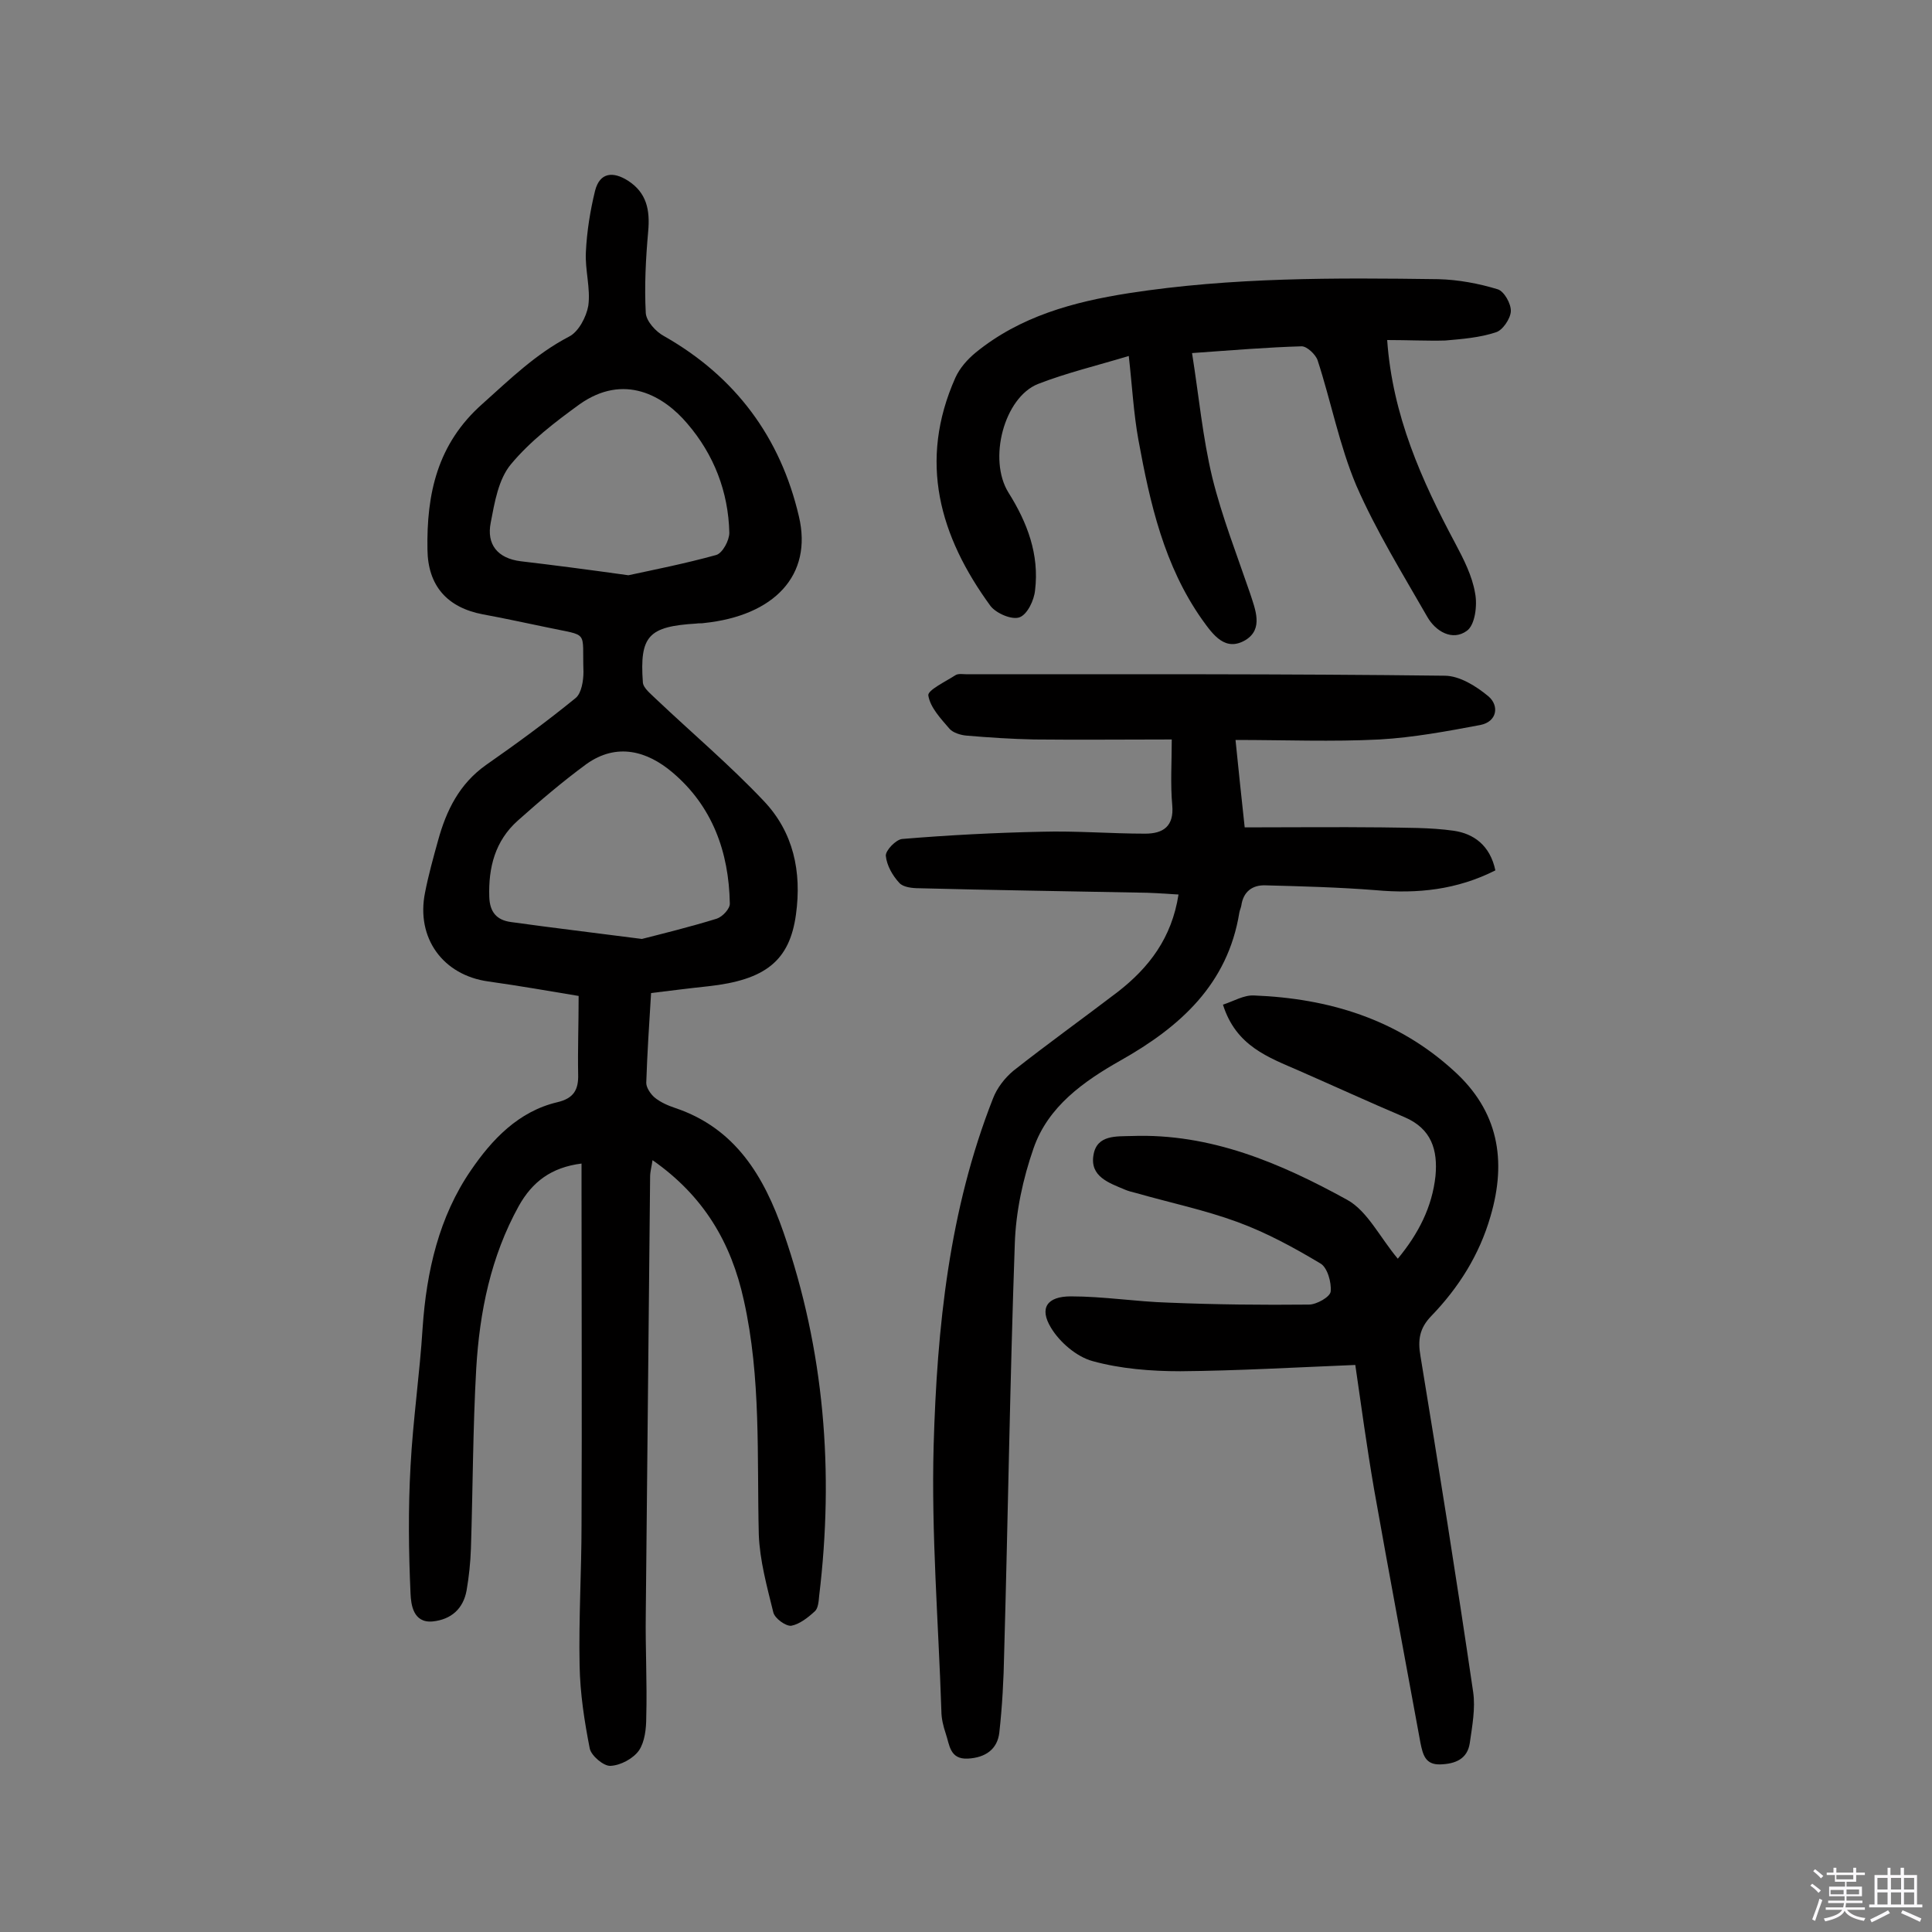 <svg enable-background="new 0 0 400 400" viewBox="0 0 400 400" xmlns="http://www.w3.org/2000/svg"><rect x="0" y="0" width="400" height="400" fill="#808080" stroke="none"/><path d="m374.8 390.4.4-.4c.7.5 1.3 1 1.8 1.4l-.5.5c-.5-.6-1.1-1.1-1.7-1.5zm1 7.3-.6-.3c.5-1.4 1.1-2.8 1.5-4.3.2.1.4.2.6.3-.5 1.3-1 2.8-1.5 4.3zm-.4-10.3.4-.4c.4.3 1 .8 1.7 1.4l-.5.5c-.4-.5-1-1-1.6-1.5zm2.5.3h1.7v-1h.6v1h3.5v-1h.6v1h1.8v.5h-1.8v1.4h-2v1h3.2v2h-3.2v.9h3.3v.5h-3.4c0 .3-.1.6-.1.9h4v.5h-3.7c.7.9 1.9 1.5 3.8 1.7-.1.2-.2.4-.3.6-2.1-.4-3.5-1.1-4-2.1-.4 1-1.8 1.7-4 2.2-.1-.2-.2-.4-.3-.6 2.1-.4 3.4-1 3.8-1.8h-3.4v-.5h3.6c.1-.3.1-.6.2-.9h-3.3v-.5h3.4c0-.3 0-.6 0-.9h-3.2v-2h3.3v-1h-2.1v-1.4h-1.7v-.5zm1.1 3.5v1h2.7c0-.3 0-.4 0-.4 0-.1 0-.2 0-.2 0-.1 0-.2 0-.3h-2.7zm1.2-3v.9h3.5v-.9zm4.7 3h-2.6v.6.4h2.6z" fill="#fbfafc"/><path d="m393.6 386.7h.6v1.5h2.7v6.1h1.1v.6h-11v-.6h1.1v-6.1h2.7v-1.5h.6v1.5h2.1v-1.5zm-2.7 8.8.4.6c-1.2.6-2.5 1.3-3.8 1.9-.1-.2-.2-.4-.3-.6 1.2-.6 2.5-1.2 3.7-1.9zm-2.2-6.7v2.4h2.1v-2.4zm0 3v2.5h2.1v-2.5zm2.8-3v2.4h2.1v-2.4zm0 3v2.5h2.1v-2.5zm6 6.1c-1.4-.7-2.7-1.3-3.9-1.8l.3-.6c1.5.6 2.7 1.2 3.9 1.7zm-1.2-9.1h-2.1v2.4h2.1zm-2.1 3v2.5h2.1v-2.5z" fill="#fbfafc"/><g fill="#010000"><path d="m119.8 206.2c-6-1-12.3-2.1-18.7-3-9.4-1.3-15-9-13.1-18.4.7-3.6 1.7-7.2 2.7-10.8 1.7-6.2 4.4-11.7 9.9-15.6 6.3-4.4 12.6-9 18.6-13.9 1.2-1 1.6-3.6 1.6-5.4-.3-8.8 1.3-7.3-7.5-9.2-4.4-.9-8.9-1.9-13.3-2.7-7.4-1.4-11.4-5.9-11.5-13.4-.2-11.5 2-21.9 11.4-30.2 5.7-5.1 11-10.3 17.9-13.9 2-1 3.6-4.1 4-6.4.5-3.6-.7-7.4-.5-11.1.2-4.3.9-8.6 1.9-12.7 1-3.9 3.8-4 6.8-2.1 3.9 2.5 4.6 6.1 4.2 10.5-.5 5.6-.8 11.3-.5 16.9.1 1.7 2.1 3.9 3.8 4.8 14.8 8.4 24.1 21 27.9 37.3 2.9 12.2-5.1 20.6-19.7 22.1-.5.1-1 0-1.5.1-9.9.6-11.8 2.5-11.1 12.2.1 1.2 1.7 2.4 2.8 3.5 7.4 7 15.2 13.6 22.2 21 6.2 6.5 7.9 14.7 6.7 23.5-1.3 9.6-6.3 13.6-18.2 14.9-3.8.4-7.7.9-11.8 1.4-.4 6.4-.8 12.5-1 18.6 0 1 .9 2.3 1.7 3 1.2 1 2.8 1.7 4.3 2.2 12.5 4.2 18.4 14.2 22.4 25.7 8.5 24.5 10.5 49.6 7.4 75.3-.1 1.1-.2 2.6-.9 3.2-1.4 1.3-3.2 2.7-4.9 3-1.1.1-3.4-1.5-3.7-2.8-1.3-5.3-2.8-10.7-3-16.1-.4-16.2.5-32.4-3.1-48.5-2.6-11.9-8.3-21.6-18.9-29-.2 1.4-.5 2.4-.5 3.4-.3 30.2-.6 60.4-.9 90.6-.1 7.1.3 14.2.1 21.3 0 2.4-.3 5.1-1.5 6.9-1.2 1.7-3.8 3.1-5.9 3.2-1.4.1-4-2.1-4.3-3.6-1.1-5.6-2-11.4-2.1-17.2-.2-9.7.4-19.5.4-29.2.1-23.1 0-46.1 0-69.2 0-1.7 0-3.5 0-5.5-6.3.8-10.2 3.8-13 8.8-5.8 10.5-8.1 21.9-8.8 33.6-.7 12.4-.7 24.9-1.1 37.3-.1 2.9-.4 5.8-.9 8.7-.7 3.8-3.2 6-7 6.4-4.1.4-4.5-3.6-4.6-5.7-.4-8.8-.5-17.7 0-26.5.5-9.5 1.9-19 2.5-28.6.8-11.7 3.4-23 10-32.6 4.3-6.3 9.8-12.2 17.9-14.1 3.4-.8 4.4-2.6 4.3-5.8-.1-5 .1-10.2.1-16.2zm10.3-87.1c5.1-1.1 11.7-2.4 18.2-4.2 1.3-.4 2.7-3 2.7-4.6-.2-8.5-3.2-16.2-8.7-22.6-4.9-5.8-13.1-10.5-22.3-4-5.1 3.7-10.2 7.6-14.2 12.4-2.6 3.1-3.4 7.9-4.2 12.1-.9 4.5 1.4 7.4 6.2 8 6.8.8 13.7 1.7 22.3 2.9zm2.8 75.3c4.3-1.1 10-2.5 15.5-4.2 1.2-.4 2.8-2.1 2.7-3.2-.2-10.6-3.6-20.1-11.9-27.1-5.2-4.4-11.5-6.2-17.8-1.7-4.9 3.6-9.6 7.6-14.2 11.7-4.7 4.2-6.1 9.7-5.9 15.8.1 3.1 1.5 4.8 4.5 5.2 8.6 1.2 17.1 2.2 27.1 3.5z"/><path d="m242.6 153.1c-9.8 0-19.1.1-28.5 0-4.7-.1-9.3-.4-14-.8-1.2-.1-2.8-.6-3.5-1.4-1.8-2.1-4-4.4-4.4-6.9-.2-1.1 3.6-2.9 5.6-4.2.6-.4 1.6-.2 2.4-.2 33 0 66-.1 98.9.3 3.1 0 6.6 2.2 9.1 4.3 2.2 1.9 1.8 5.2-1.7 5.9-6.9 1.3-13.9 2.6-20.9 3-9.8.5-19.6.1-29.8.1.6 6 1.2 11.6 1.9 18.1 9.6 0 18.9-.1 28.3 0 5 .1 10.1 0 15 .7 4.1.6 7.5 3 8.6 8.2-7.9 4-16.1 4.9-24.8 4.1-7.6-.6-15.2-.8-22.8-1-2.7-.1-4.6 1.3-5 4.2-.1.5-.3.9-.4 1.4-2.4 14.9-12.3 23.7-24.5 30.6-7.8 4.4-15.1 9.6-18.1 18.2-2.2 6.3-3.7 13.2-3.9 19.9-1 28.2-1.4 56.4-2.2 84.7-.1 5.5-.4 11-1 16.4-.4 3.5-2.9 5.2-6.5 5.4-3.8.2-3.8-2.9-4.6-5.2-.5-1.5-.9-3.1-.9-4.7-.6-18.3-2.1-36.6-1.6-54.9.7-24.5 3.2-48.8 12.3-71.9.8-2.1 2.4-4.2 4.2-5.7 7.1-5.6 14.5-10.9 21.7-16.4 6.4-5 11.1-11.1 12.5-20.1-3.2-.2-5.9-.4-8.5-.4-15.1-.3-30.1-.5-45.2-.9-1.4 0-3.3-.2-4.1-1.1-1.4-1.5-2.6-3.6-2.8-5.6-.1-1.1 2.1-3.4 3.4-3.5 9.6-.8 19.3-1.3 28.9-1.5 7.1-.2 14.3.4 21.4.4 3.7 0 6-1.5 5.6-5.9s-.1-8.8-.1-13.6z"/><path d="m289.4 260.6c4.3-5.2 7.1-10.7 7.8-17.1.5-5.4-.8-9.8-6.4-12.2-7.3-3.1-14.5-6.4-21.8-9.6-6.4-2.8-13.1-5.1-15.8-13.7 2.2-.7 4.3-2 6.4-1.9 15.5.6 29.7 4.9 41.4 15.6 9.2 8.3 11 18.5 7.6 30.1-2.3 8-6.6 14.8-12.3 20.7-2.4 2.5-2.8 4.9-2.2 8.3 3.8 23.1 7.5 46.3 10.9 69.5.5 3.4-.2 7.1-.7 10.6-.5 3.3-3 4.3-6.1 4.4s-3.6-2-4.1-4.4c-3.2-17.5-6.5-35-9.6-52.5-1.5-8.7-2.7-17.5-3.9-25.8-12.4.5-24.3 1.2-36.2 1.3-6.1 0-12.4-.5-18.2-2.1-3.3-.9-6.8-3.9-8.6-6.9-2.5-4.1-.8-6.5 4.1-6.5 6.8 0 13.5 1.1 20.3 1.3 9.7.4 19.3.5 29 .4 1.6 0 4.4-1.6 4.5-2.7.2-1.9-.7-5-2.1-5.8-5.5-3.3-11.2-6.4-17.2-8.6-6.8-2.5-14-4-21-6-.8-.2-1.6-.4-2.3-.7-3.3-1.4-7.3-2.7-6.5-7.2.7-4.2 4.8-3.8 7.9-3.9 16.3-.6 30.8 5.6 44.6 13.2 4.2 2.3 6.8 7.8 10.5 12.2z"/><path d="m287.2 70.4c1.1 15.6 7.1 29 14.1 42.1 1.7 3.2 3.5 6.7 4.1 10.3.5 2.5 0 6.6-1.7 7.8-3 2.2-6.5.1-8.2-2.9-5.1-8.9-10.6-17.8-14.7-27.2-3.5-8.3-5.2-17.3-8-25.9-.4-1.2-2.2-2.9-3.3-2.9-7.1.2-14.2.8-22.7 1.4 1.4 8.8 2.2 17.5 4.2 25.8 2 8.1 5.1 16 7.8 23.9 1.1 3.4 2.8 7.4-.9 9.7-4.2 2.5-6.7-1-9-4.2-7.9-11.2-10.8-24.1-13.2-37.2-1-5.5-1.3-11.2-2-17.4-6.6 2-12.9 3.5-18.8 5.8-7 2.8-10.4 15.6-6.1 22.5 3.9 6.2 6.4 12.8 5.5 20.2-.2 2.1-1.6 5-3.2 5.6s-4.8-.8-6-2.3c-10.6-14.5-15-30-7.3-47.3.9-2 2.5-3.8 4.2-5.2 9.2-7.5 20.2-10.5 31.7-12.3 21.3-3.3 42.7-3.2 64.1-2.9 4.1.1 8.4.9 12.3 2.1 1.3.4 2.8 3 2.7 4.6-.1 1.5-1.7 3.9-3.1 4.3-3.3 1.1-7 1.4-10.5 1.7-3.6.1-7.7-.1-12-.1z"/></g></svg>
